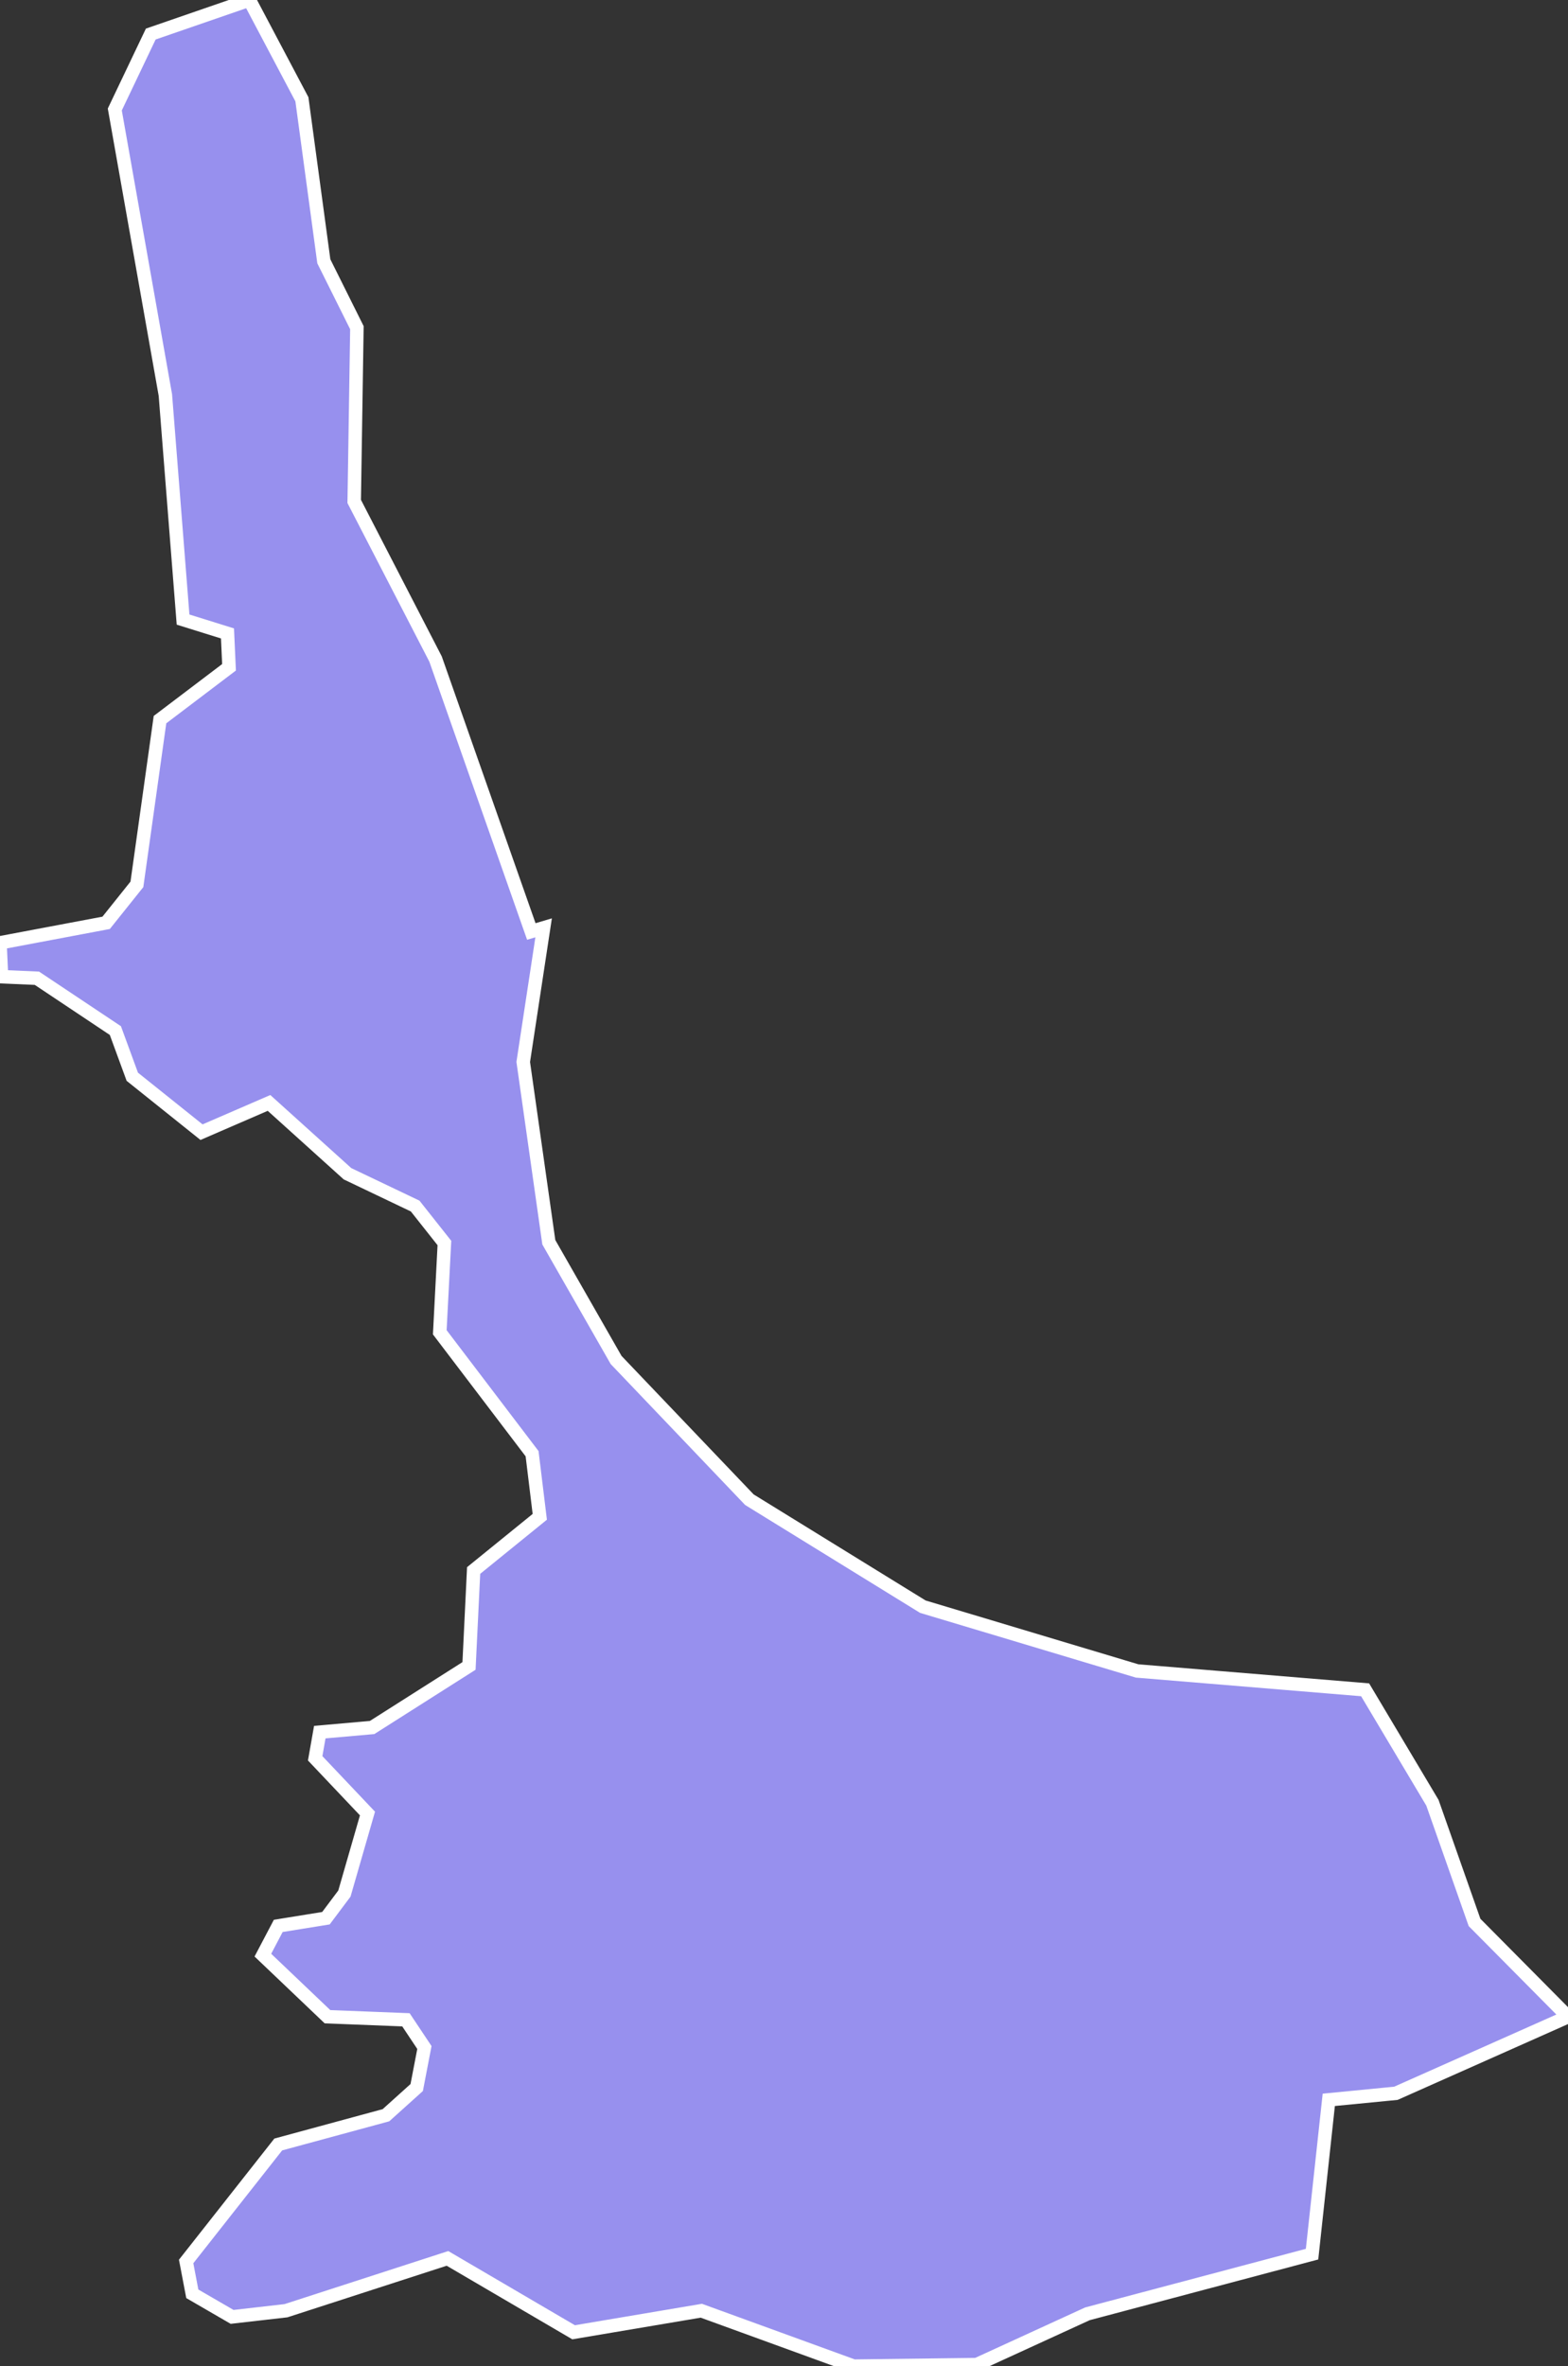 <svg xmlns="http://www.w3.org/2000/svg" viewBox="353.231 241.969 81.54 122.97" width="81.54" height="122.97">
            <rect x="353.231" y="241.969" width="81.54" height="122.97" fill="#333333" stroke="none"/>
            <path 
                d="m 421.461,359.119 -11.68,3.1 -5.76,2.64 -6.4,0.08 -7.92,-2.88 -6.64,1.12 -6.56,-3.84 -8.4,2.72 -2.8,0.32 -2.07,-1.2 -0.32,-1.68 4.79,-6.08 5.6,-1.52 1.6,-1.44 0.4,-2.08 -0.96,-1.44 -4.08,-0.16 -3.36,-3.2 0.8,-1.52 2.48,-0.4 0.96,-1.28 1.2,-4.16 -2.72,-2.87 0.24,-1.36 2.72,-0.24 5.04,-3.2 0.24,-4.96 3.44,-2.79 -0.4,-3.28 -4.8,-6.31 0.24,-4.64 -1.52,-1.92 -3.52,-1.68 -4.08,-3.68 -3.51,1.52 -3.6,-2.88 -0.88,-2.4 -4.08,-2.72 -1.84,-0.08 -0.08,-1.76 5.52,-1.04 1.6,-2 1.2,-8.56 3.59,-2.72 -0.08,-1.76 -2.31,-0.72 -0.92,-11.67 0,0 -2.63,-14.84 1.87,-3.92 5.13,-1.77 0,0 2.73,5.16 1.14,8.42 1.72,3.45 -0.14,9.03 4.23,8.19 4.98,14.16 0.64,-0.19 -1.06,6.97 1.33,9.37 3.5,6.12 6.93,7.26 9.02,5.56 11.14,3.34 11.86,0.98 3.5,5.87 2.19,6.22 4.86,4.9 0,0 -8.95,3.98 -3.49,0.34 z" 
                fill="rgb(151, 144, 238)" 
                stroke="white" 
                stroke-width=".7px"
                title="Engures novads" 
                id="LV-029" 
            />
        </svg>